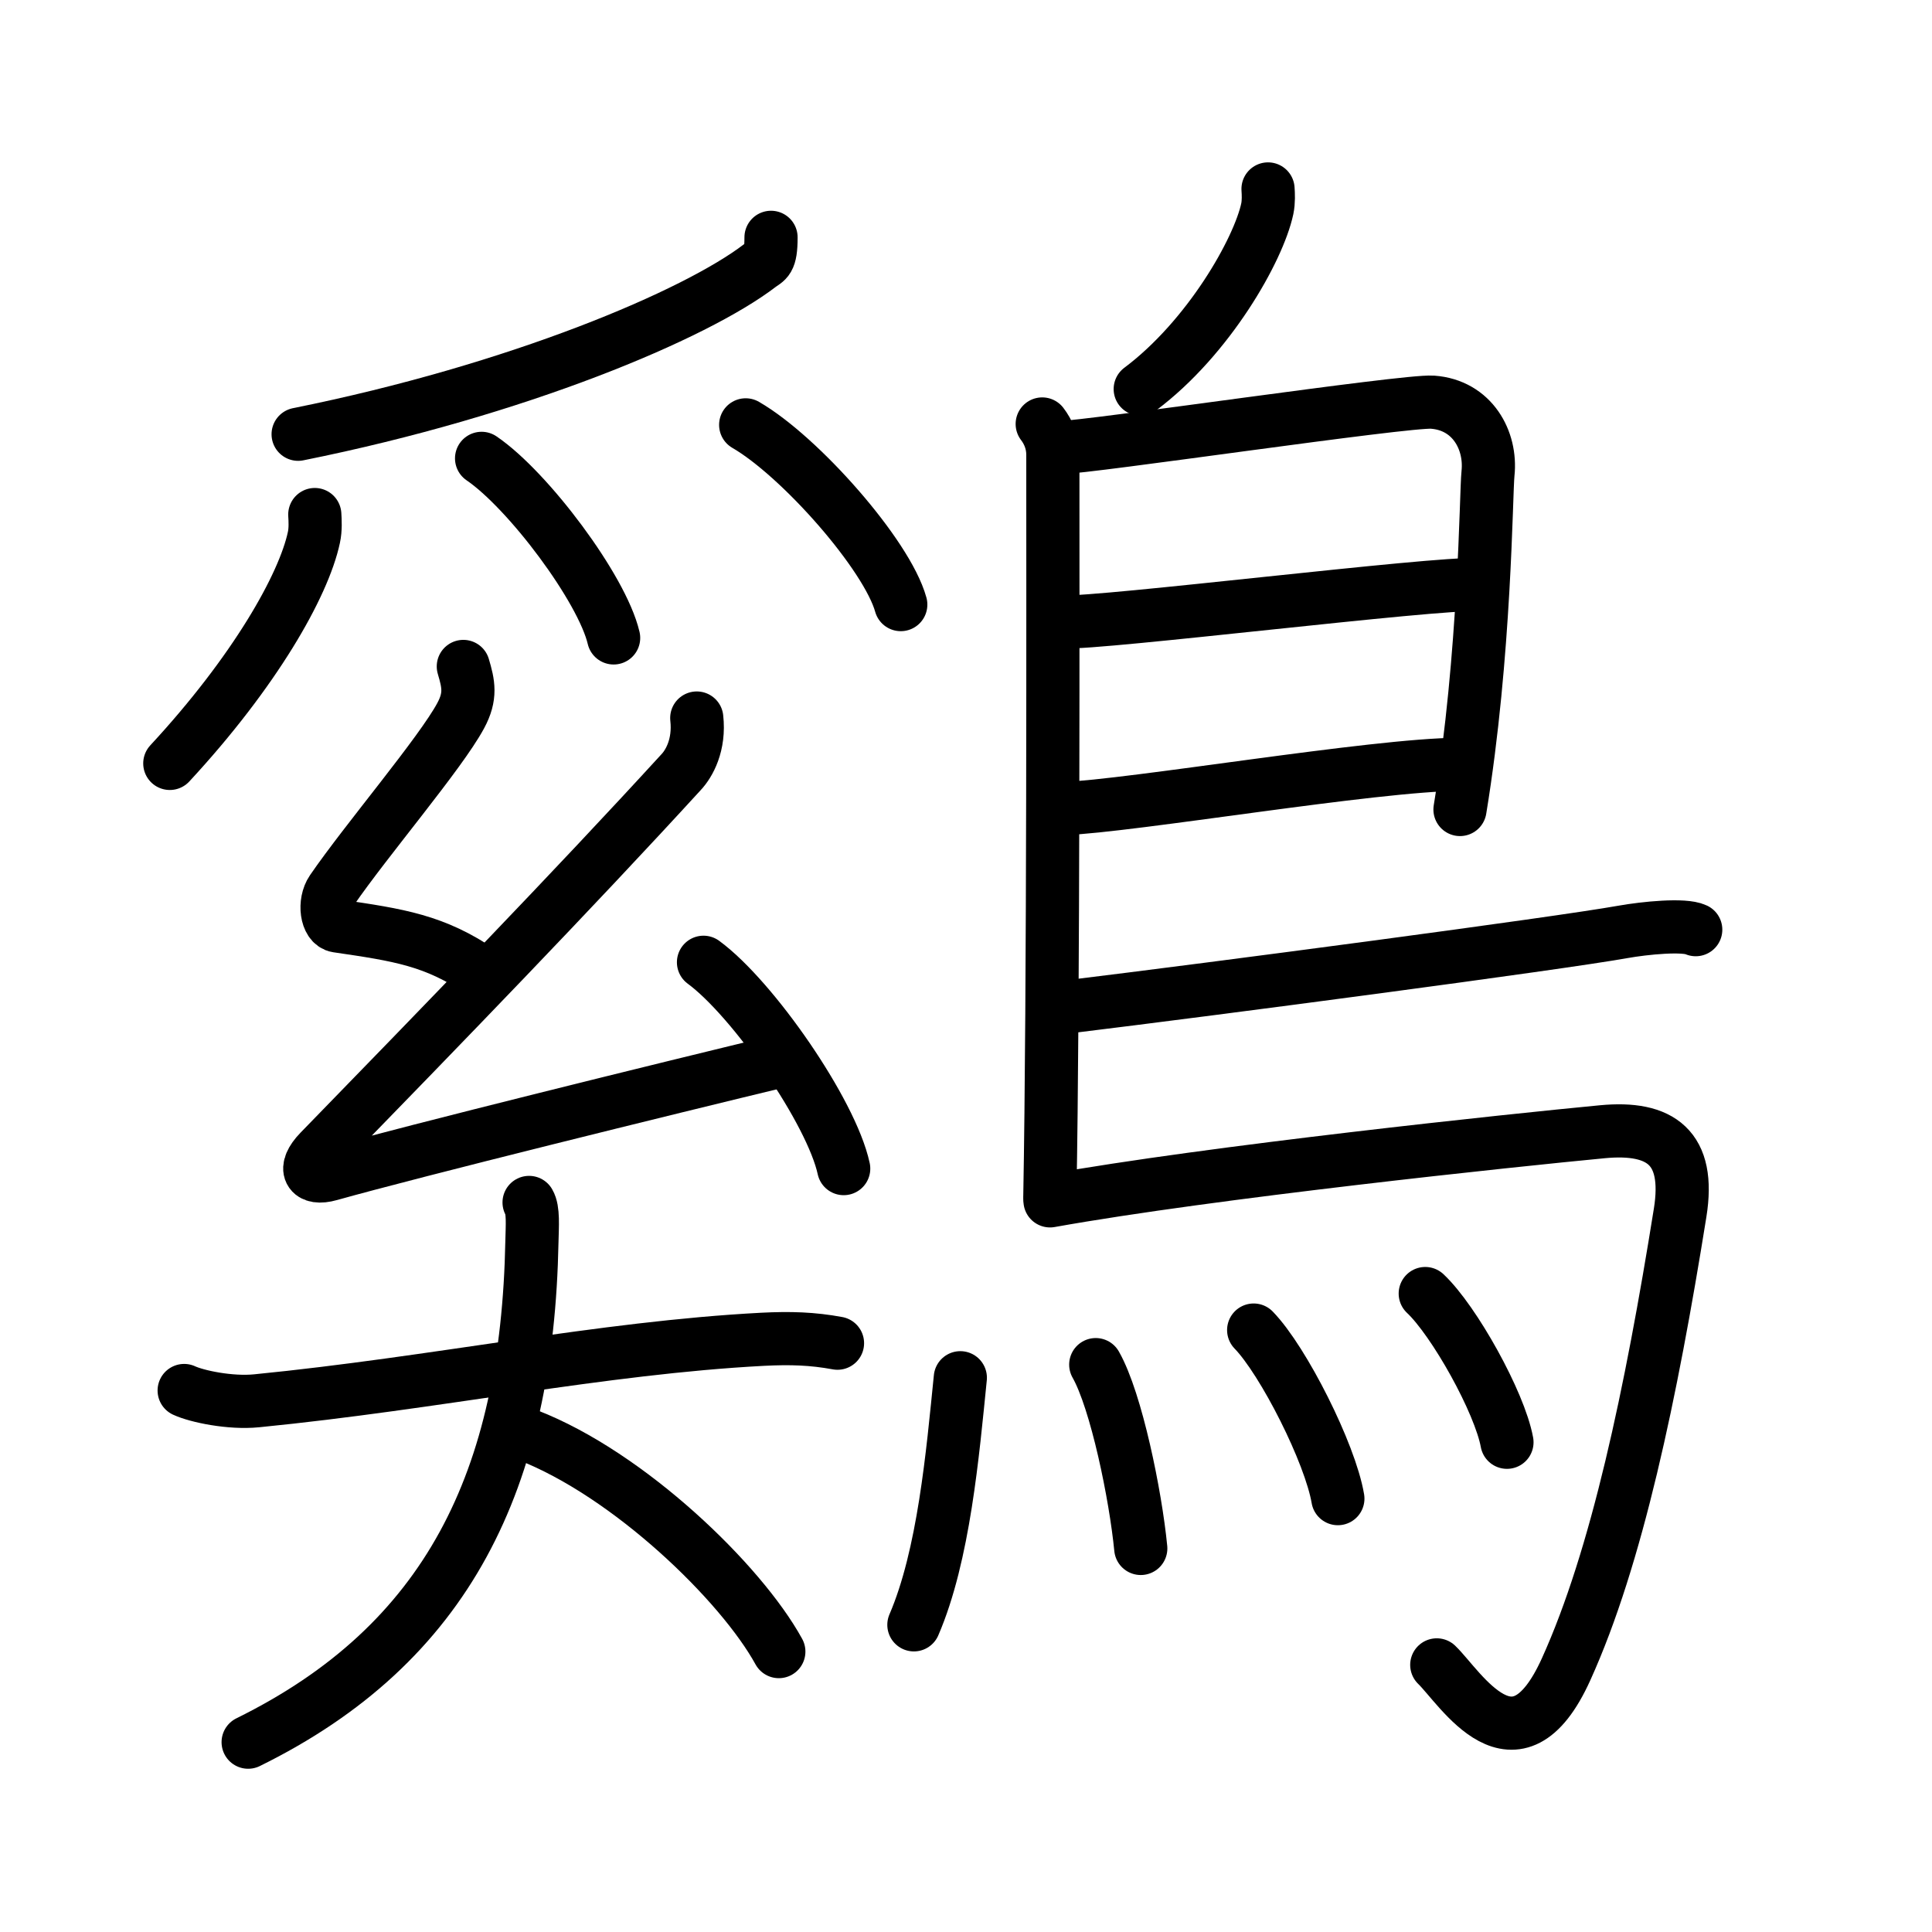 <svg xmlns="http://www.w3.org/2000/svg" width="109" height="109" viewBox="0 0 109 109"><g xmlns:kvg="http://kanjivg.tagaini.net" id="kvg:StrokePaths_09dc4" style="fill:none;stroke:#000000;stroke-width:3;stroke-linecap:round;stroke-linejoin:round;"><g id="kvg:09dc4" kvg:element="&#40388;"><g id="kvg:09dc4-g1" kvg:element="&#22874;" kvg:position="left"><g id="kvg:09dc4-g2" kvg:position="top"><g id="kvg:09dc4-g3" kvg:element="&#11940;" kvg:variant="true" kvg:original="&#29226;"><path id="kvg:09dc4-s1" kvg:type="&#12754;" d="M43.5,13.39c0,1.36-0.25,1.3-0.64,1.6C39.25,17.75,29.25,22,16.82,24.5"/><path id="kvg:09dc4-s2" kvg:type="&#12754;" d="M17.76,29.03c0.02,0.32,0.05,0.83-0.05,1.29c-0.58,2.72-3.34,7.58-8.13,12.75"/><path id="kvg:09dc4-s3" kvg:type="&#12756;" d="M27.17,25.86c2.63,1.79,6.8,7.35,7.45,10.13"/><path id="kvg:09dc4-s4" kvg:type="&#12756;" d="M42.07,23.97c3.09,1.79,7.98,7.35,8.75,10.14"/></g><g id="kvg:09dc4-g4" kvg:element="&#24186;"><path id="kvg:09dc4-s5" kvg:type="&#12764;" d="M26.14,37.6c0.29,0.98,0.45,1.67-0.15,2.78c-1.14,2.12-5.34,7.04-7.26,9.84c-0.48,0.7-0.31,1.93,0.29,2.02c3.48,0.51,5.51,0.81,8.14,2.61"/><path id="kvg:09dc4-s6" kvg:type="&#12764;" d="M39.31,40.51c0.17,1.52-0.43,2.57-0.88,3.05c-6.14,6.71-13.5,14.3-20.4,21.39c-0.98,1.01-0.58,1.64,0.58,1.31c4.89-1.37,18.63-4.76,25.85-6.5"/><path id="kvg:09dc4-s7" kvg:type="&#12756;" d="M39.69,54.29c2.79,2.05,7.22,8.44,7.91,11.64"/></g></g><g id="kvg:09dc4-g5" kvg:element="&#22823;" kvg:position="bottom"><path id="kvg:09dc4-s8" kvg:type="&#12752;" d="M10.39,78.45c0.71,0.33,2.59,0.73,4.09,0.58c10.13-1,19.44-2.99,28.54-3.47c1.57-0.08,2.82-0.04,4.23,0.22"/><path id="kvg:09dc4-s9" kvg:type="&#12754;" d="M29.85,67.84c0.25,0.42,0.18,1.32,0.16,2.21C29.75,83.5,25.25,92.75,14,98.29"/><path id="kvg:09dc4-s10" kvg:type="&#12751;" d="M29.76,80.96c5.73,2.22,12.05,8.34,14.18,12.22"/></g></g><g id="kvg:09dc4-g6" kvg:element="&#40165;" kvg:position="right" kvg:radical="general"><path id="kvg:09dc4-s11" kvg:type="&#12754;" d="M71.54,10.66c0.02,0.28,0.04,0.72-0.04,1.11c-0.49,2.32-3.31,7.29-7.17,10.18"/><path id="kvg:09dc4-s12" kvg:type="&#12753;" d="M58.8,23.92c0.33,0.43,0.6,1.02,0.6,1.73c0,7.23,0.04,30.51-0.17,41.88"/><path id="kvg:09dc4-s13" kvg:type="&#12757;a" d="M59.81,25.25c1.55,0,19.5-2.67,21.01-2.56c2.24,0.16,3.33,2.15,3.13,4.02c-0.12,1.15-0.14,10.19-1.58,18.96"/><path id="kvg:09dc4-s14" kvg:type="&#12752;a" d="M60.06,35.08c1.9,0.13,21.1-2.24,23.25-2.09"/><path id="kvg:09dc4-s15" kvg:type="&#12752;a" d="M59.97,45.62c3.88-0.14,17.55-2.48,22.38-2.5"/><path id="kvg:09dc4-s16" kvg:type="&#12752;b" d="M60.19,56.81c8.61-1.05,27.66-3.57,31.35-4.23c1.29-0.23,3.48-0.44,4.13-0.13"/><path id="kvg:09dc4-s17" kvg:type="&#12742;a" d="M59.24,67.75c9.1-1.63,26.13-3.42,31.17-3.9c3.28-0.31,4.97,0.89,4.38,4.57c-1.64,10.24-3.58,19.46-6.43,25.75c-2.86,6.33-5.97,1.04-7.3-0.24"/><g id="kvg:09dc4-g7" kvg:element="&#28780;" kvg:variant="true" kvg:original="&#28779;"><path id="kvg:09dc4-s18" kvg:type="&#12756;" d="M54.18,77.73c-0.43,4.27-0.93,10.02-2.62,13.94"/><path id="kvg:09dc4-s19" kvg:type="&#12756;" d="M61.82,76.99c1.16,2.04,2.25,7.38,2.54,10.37"/><path id="kvg:09dc4-s20" kvg:type="&#12756;" d="M70.73,75.04c1.68,1.73,4.32,6.96,4.75,9.51"/><path id="kvg:09dc4-s21" kvg:type="&#12756;" d="M80.41,72.98c1.63,1.53,4.2,6.14,4.61,8.39"/></g></g></g></g></svg>